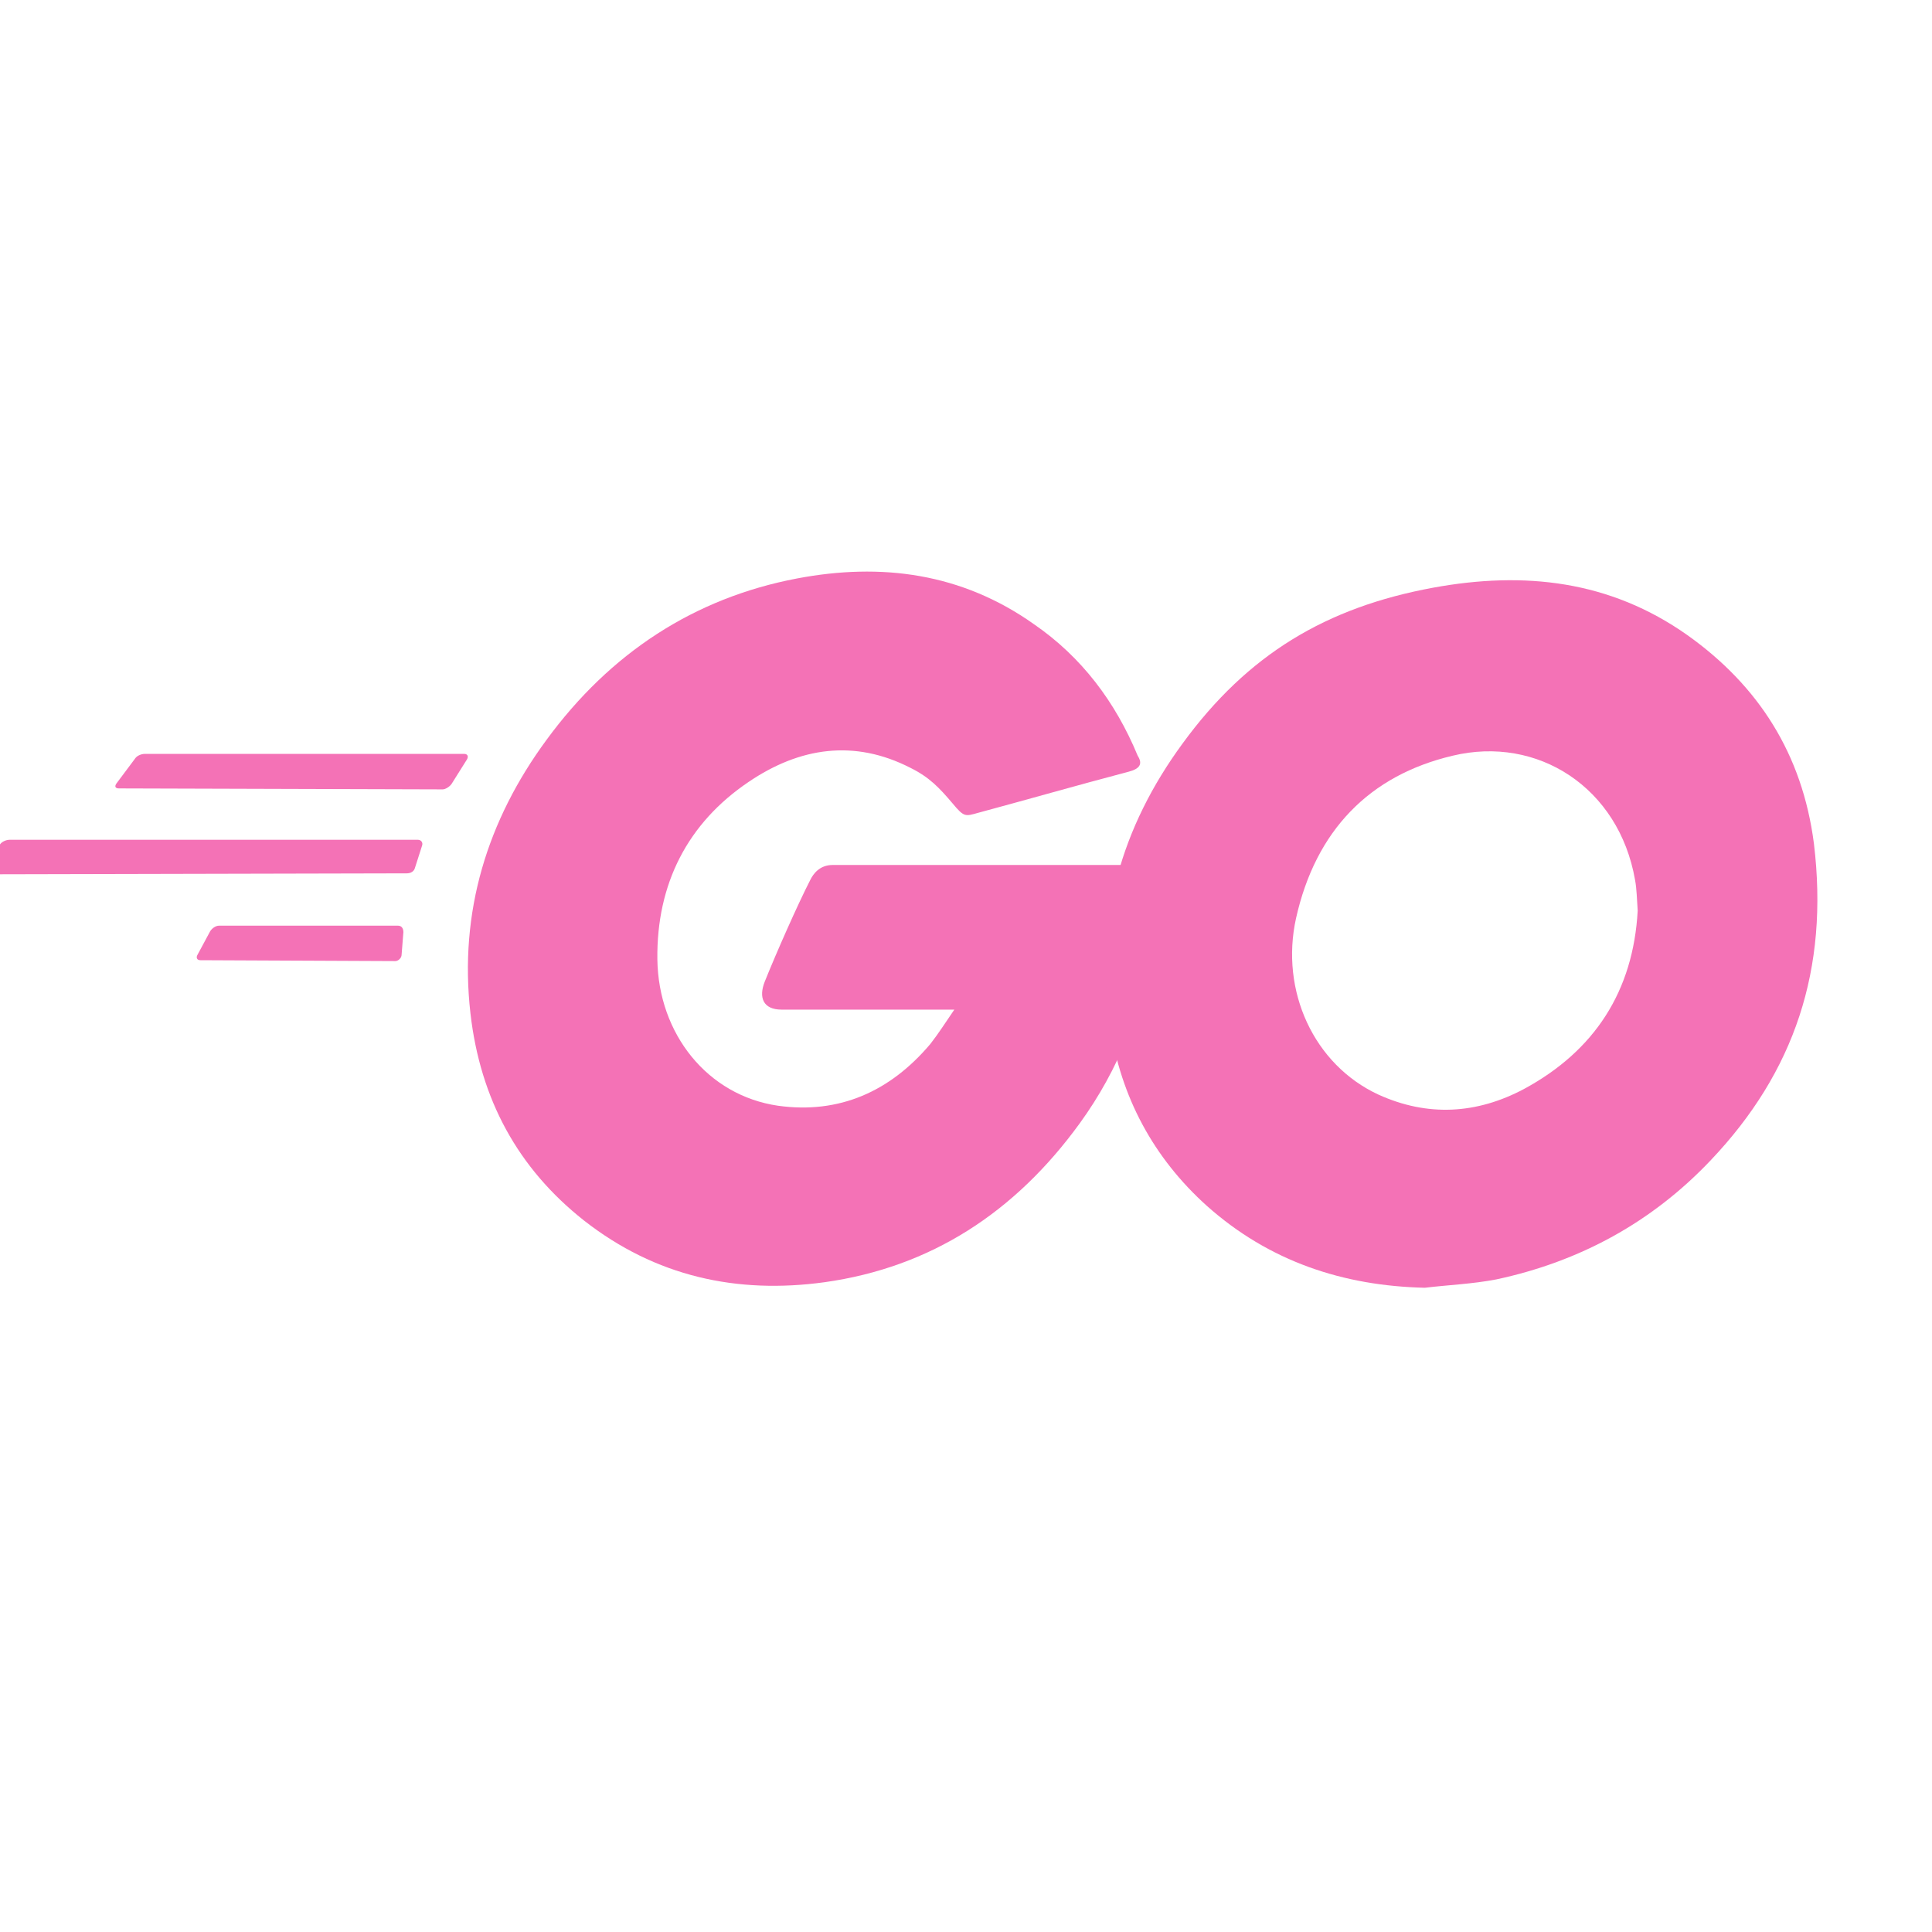 <svg width="24" height="24" viewBox="0 0 24 24" fill="none" xmlns="http://www.w3.org/2000/svg">
<g clip-path="url(#clip0_20603_557)">
<g clip-path="url(#clip1_20603_557)">
<path fill-rule="evenodd" clip-rule="evenodd" d="M1.478 9.794C1.433 9.794 1.422 9.771 1.444 9.736L1.678 9.423C1.7 9.388 1.755 9.365 1.8 9.365H5.766C5.811 9.365 5.822 9.4 5.8 9.435L5.611 9.736C5.589 9.771 5.533 9.806 5.5 9.806L1.478 9.794Z" fill="#F472B6"/>
<path fill-rule="evenodd" clip-rule="evenodd" d="M-0.2 10.861C-0.245 10.861 -0.256 10.838 -0.234 10.803L-0 10.49C0.022 10.455 0.078 10.432 0.122 10.432H5.189C5.233 10.432 5.255 10.467 5.244 10.502L5.155 10.78C5.144 10.826 5.1 10.849 5.055 10.849L-0.2 10.861Z" fill="#F472B6"/>
<path fill-rule="evenodd" clip-rule="evenodd" d="M2.489 11.928C2.444 11.928 2.433 11.893 2.455 11.858L2.611 11.568C2.633 11.533 2.678 11.499 2.722 11.499H4.944C4.989 11.499 5.011 11.533 5.011 11.58L4.989 11.858C4.989 11.904 4.944 11.939 4.911 11.939L2.489 11.928Z" fill="#F472B6"/>
<path fill-rule="evenodd" clip-rule="evenodd" d="M14.022 9.586C13.322 9.771 12.844 9.91 12.155 10.096C11.989 10.142 11.978 10.154 11.833 9.98C11.666 9.783 11.544 9.655 11.311 9.539C10.611 9.18 9.933 9.284 9.3 9.713C8.544 10.223 8.155 10.977 8.166 11.916C8.178 12.844 8.789 13.609 9.666 13.736C10.422 13.841 11.055 13.562 11.555 12.971C11.655 12.844 11.744 12.704 11.855 12.542C11.455 12.542 10.955 12.542 9.711 12.542C9.478 12.542 9.422 12.391 9.5 12.194C9.644 11.835 9.911 11.232 10.066 10.93C10.1 10.861 10.178 10.745 10.344 10.745H14.389C14.367 11.058 14.367 11.371 14.322 11.684C14.2 12.519 13.9 13.284 13.411 13.957C12.611 15.058 11.566 15.742 10.244 15.928C9.155 16.078 8.144 15.858 7.255 15.162C6.433 14.513 5.966 13.655 5.844 12.588C5.7 11.325 6.055 10.188 6.789 9.191C7.578 8.113 8.622 7.429 9.9 7.186C10.944 6.988 11.944 7.116 12.844 7.754C13.433 8.159 13.855 8.716 14.133 9.388C14.2 9.493 14.155 9.551 14.022 9.586Z" fill="#F472B6"/>
<path d="M17.7 15.997C16.689 15.974 15.767 15.672 14.989 14.977C14.333 14.386 13.922 13.632 13.789 12.739C13.589 11.429 13.933 10.27 14.689 9.238C15.5 8.125 16.478 7.545 17.8 7.301C18.933 7.093 20 7.209 20.966 7.893C21.844 8.519 22.389 9.365 22.533 10.478C22.722 12.043 22.289 13.319 21.255 14.409C20.522 15.185 19.622 15.672 18.589 15.893C18.289 15.951 17.989 15.962 17.7 15.997ZM20.344 11.313C20.333 11.162 20.333 11.046 20.311 10.93C20.111 9.783 19.1 9.133 18.044 9.388C17.011 9.632 16.344 10.316 16.1 11.406C15.9 12.31 16.322 13.226 17.122 13.597C17.733 13.875 18.344 13.841 18.933 13.527C19.811 13.052 20.289 12.31 20.344 11.313Z" fill="#F472B6"/>
</g>
</g>
<defs>
<clipPath id="clip0_20603_557">
<rect width="24" height="24" fill="white"/>
</clipPath>
<clipPath id="clip1_20603_557">
<rect width="23" height="9.043" fill="white" transform="translate(-0.322 7)"/>
</clipPath>
</defs>
</svg>
